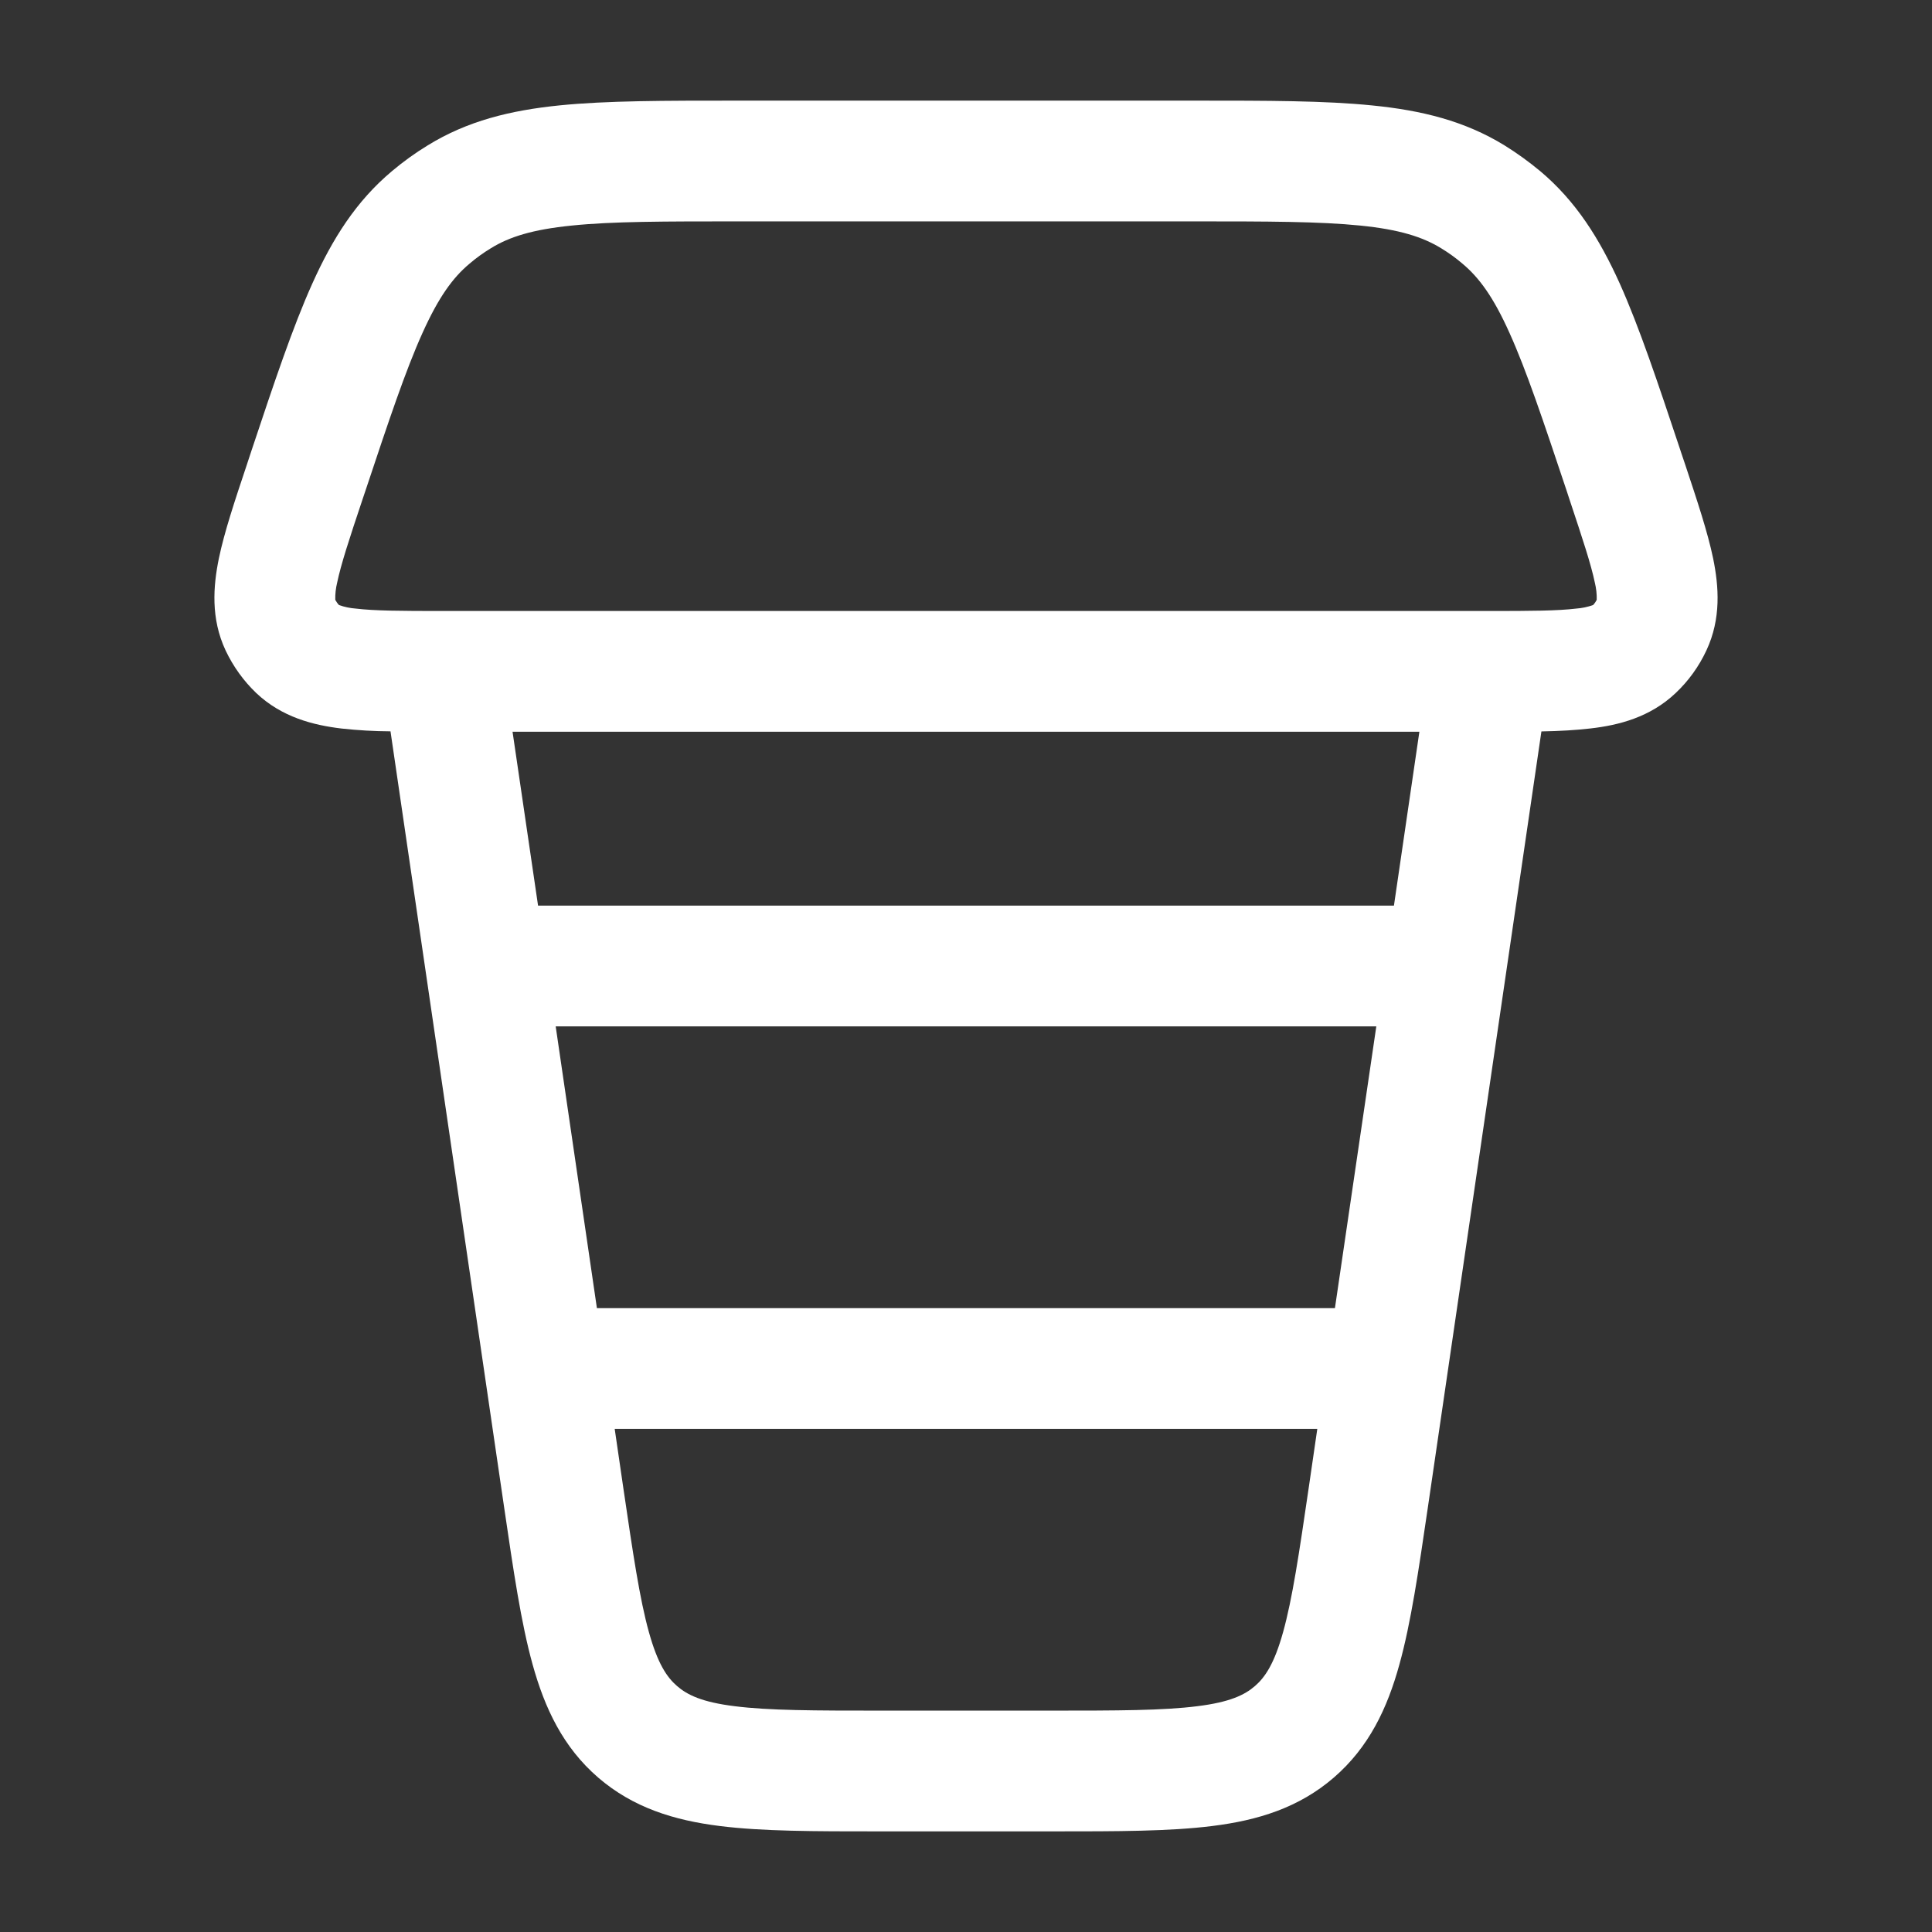 <svg width="24" height="24" viewBox="0 0 24 24" fill="none" xmlns="http://www.w3.org/2000/svg">
<rect x="0" y="0" width="24" height="24" fill="#333333" stroke="none"/>
<path fill-rule="evenodd" clip-rule="evenodd" d="M9.147 1.25H14.854C15.74 1.25 16.461 1.25 17.048 1.31C17.66 1.371 18.194 1.502 18.688 1.805C18.843 1.901 18.991 2.008 19.132 2.125C19.576 2.498 19.869 2.963 20.122 3.524C20.363 4.062 20.592 4.746 20.872 5.586L20.884 5.623L20.934 5.771C21.081 6.214 21.213 6.608 21.281 6.936C21.352 7.283 21.383 7.683 21.198 8.079C21.105 8.279 20.975 8.459 20.816 8.609C20.499 8.91 20.109 9.009 19.758 9.049C19.577 9.07 19.374 9.082 19.148 9.086L17.736 18.735C17.622 19.511 17.527 20.162 17.384 20.676C17.234 21.221 17.006 21.704 16.57 22.081C16.134 22.458 15.623 22.613 15.062 22.683C14.532 22.75 13.874 22.75 13.09 22.75H10.91C10.126 22.75 9.468 22.75 8.938 22.683C8.377 22.613 7.866 22.457 7.43 22.081C6.994 21.704 6.767 21.221 6.616 20.676C6.473 20.162 6.378 19.511 6.264 18.735L4.851 9.085C4.648 9.084 4.444 9.072 4.242 9.05C3.891 9.008 3.502 8.91 3.184 8.61C3.025 8.458 2.896 8.278 2.802 8.079C2.617 7.683 2.648 7.283 2.719 6.936C2.787 6.608 2.919 6.214 3.067 5.771L3.08 5.731L3.128 5.586C3.408 4.746 3.637 4.062 3.879 3.524C4.131 2.963 4.425 2.498 4.869 2.126C5.009 2.008 5.157 1.901 5.313 1.806C5.806 1.502 6.34 1.371 6.952 1.309C7.54 1.25 8.261 1.25 9.147 1.25ZM6.367 9.09L6.684 11.25H17.316L17.632 9.09H6.367ZM17.097 12.75H6.903L7.415 16.25H16.583L17.097 12.75ZM16.364 17.75H7.636L7.741 18.47C7.864 19.306 7.946 19.862 8.061 20.275C8.17 20.667 8.284 20.835 8.411 20.945C8.538 21.055 8.721 21.145 9.126 21.195C9.551 21.249 10.113 21.25 10.957 21.25H13.043C13.887 21.25 14.45 21.249 14.874 21.195C15.278 21.145 15.462 21.055 15.589 20.945C15.716 20.835 15.83 20.667 15.939 20.275C16.054 19.862 16.137 19.305 16.259 18.471L16.364 17.75ZM7.103 2.802C6.615 2.851 6.328 2.942 6.099 3.083C6.005 3.14 5.916 3.204 5.832 3.276C5.625 3.449 5.448 3.692 5.247 4.139C5.039 4.6 4.834 5.212 4.539 6.098L4.503 6.205C4.337 6.701 4.236 7.009 4.188 7.239C4.171 7.309 4.163 7.38 4.165 7.452C4.178 7.475 4.193 7.497 4.211 7.516C4.278 7.54 4.349 7.555 4.42 7.56C4.653 7.588 4.977 7.59 5.5 7.59H18.5C19.023 7.59 19.347 7.588 19.58 7.56C19.652 7.555 19.722 7.54 19.79 7.516C19.808 7.497 19.823 7.475 19.835 7.452C19.837 7.38 19.829 7.309 19.812 7.239C19.764 7.009 19.662 6.701 19.497 6.205L19.462 6.098C19.166 5.212 18.961 4.6 18.753 4.139C18.553 3.692 18.375 3.449 18.168 3.276C18.084 3.204 17.995 3.14 17.901 3.083C17.671 2.943 17.385 2.851 16.897 2.802C16.394 2.751 15.749 2.75 14.815 2.75H9.185C8.251 2.75 7.606 2.75 7.103 2.802Z" fill="white"/>
</svg>
